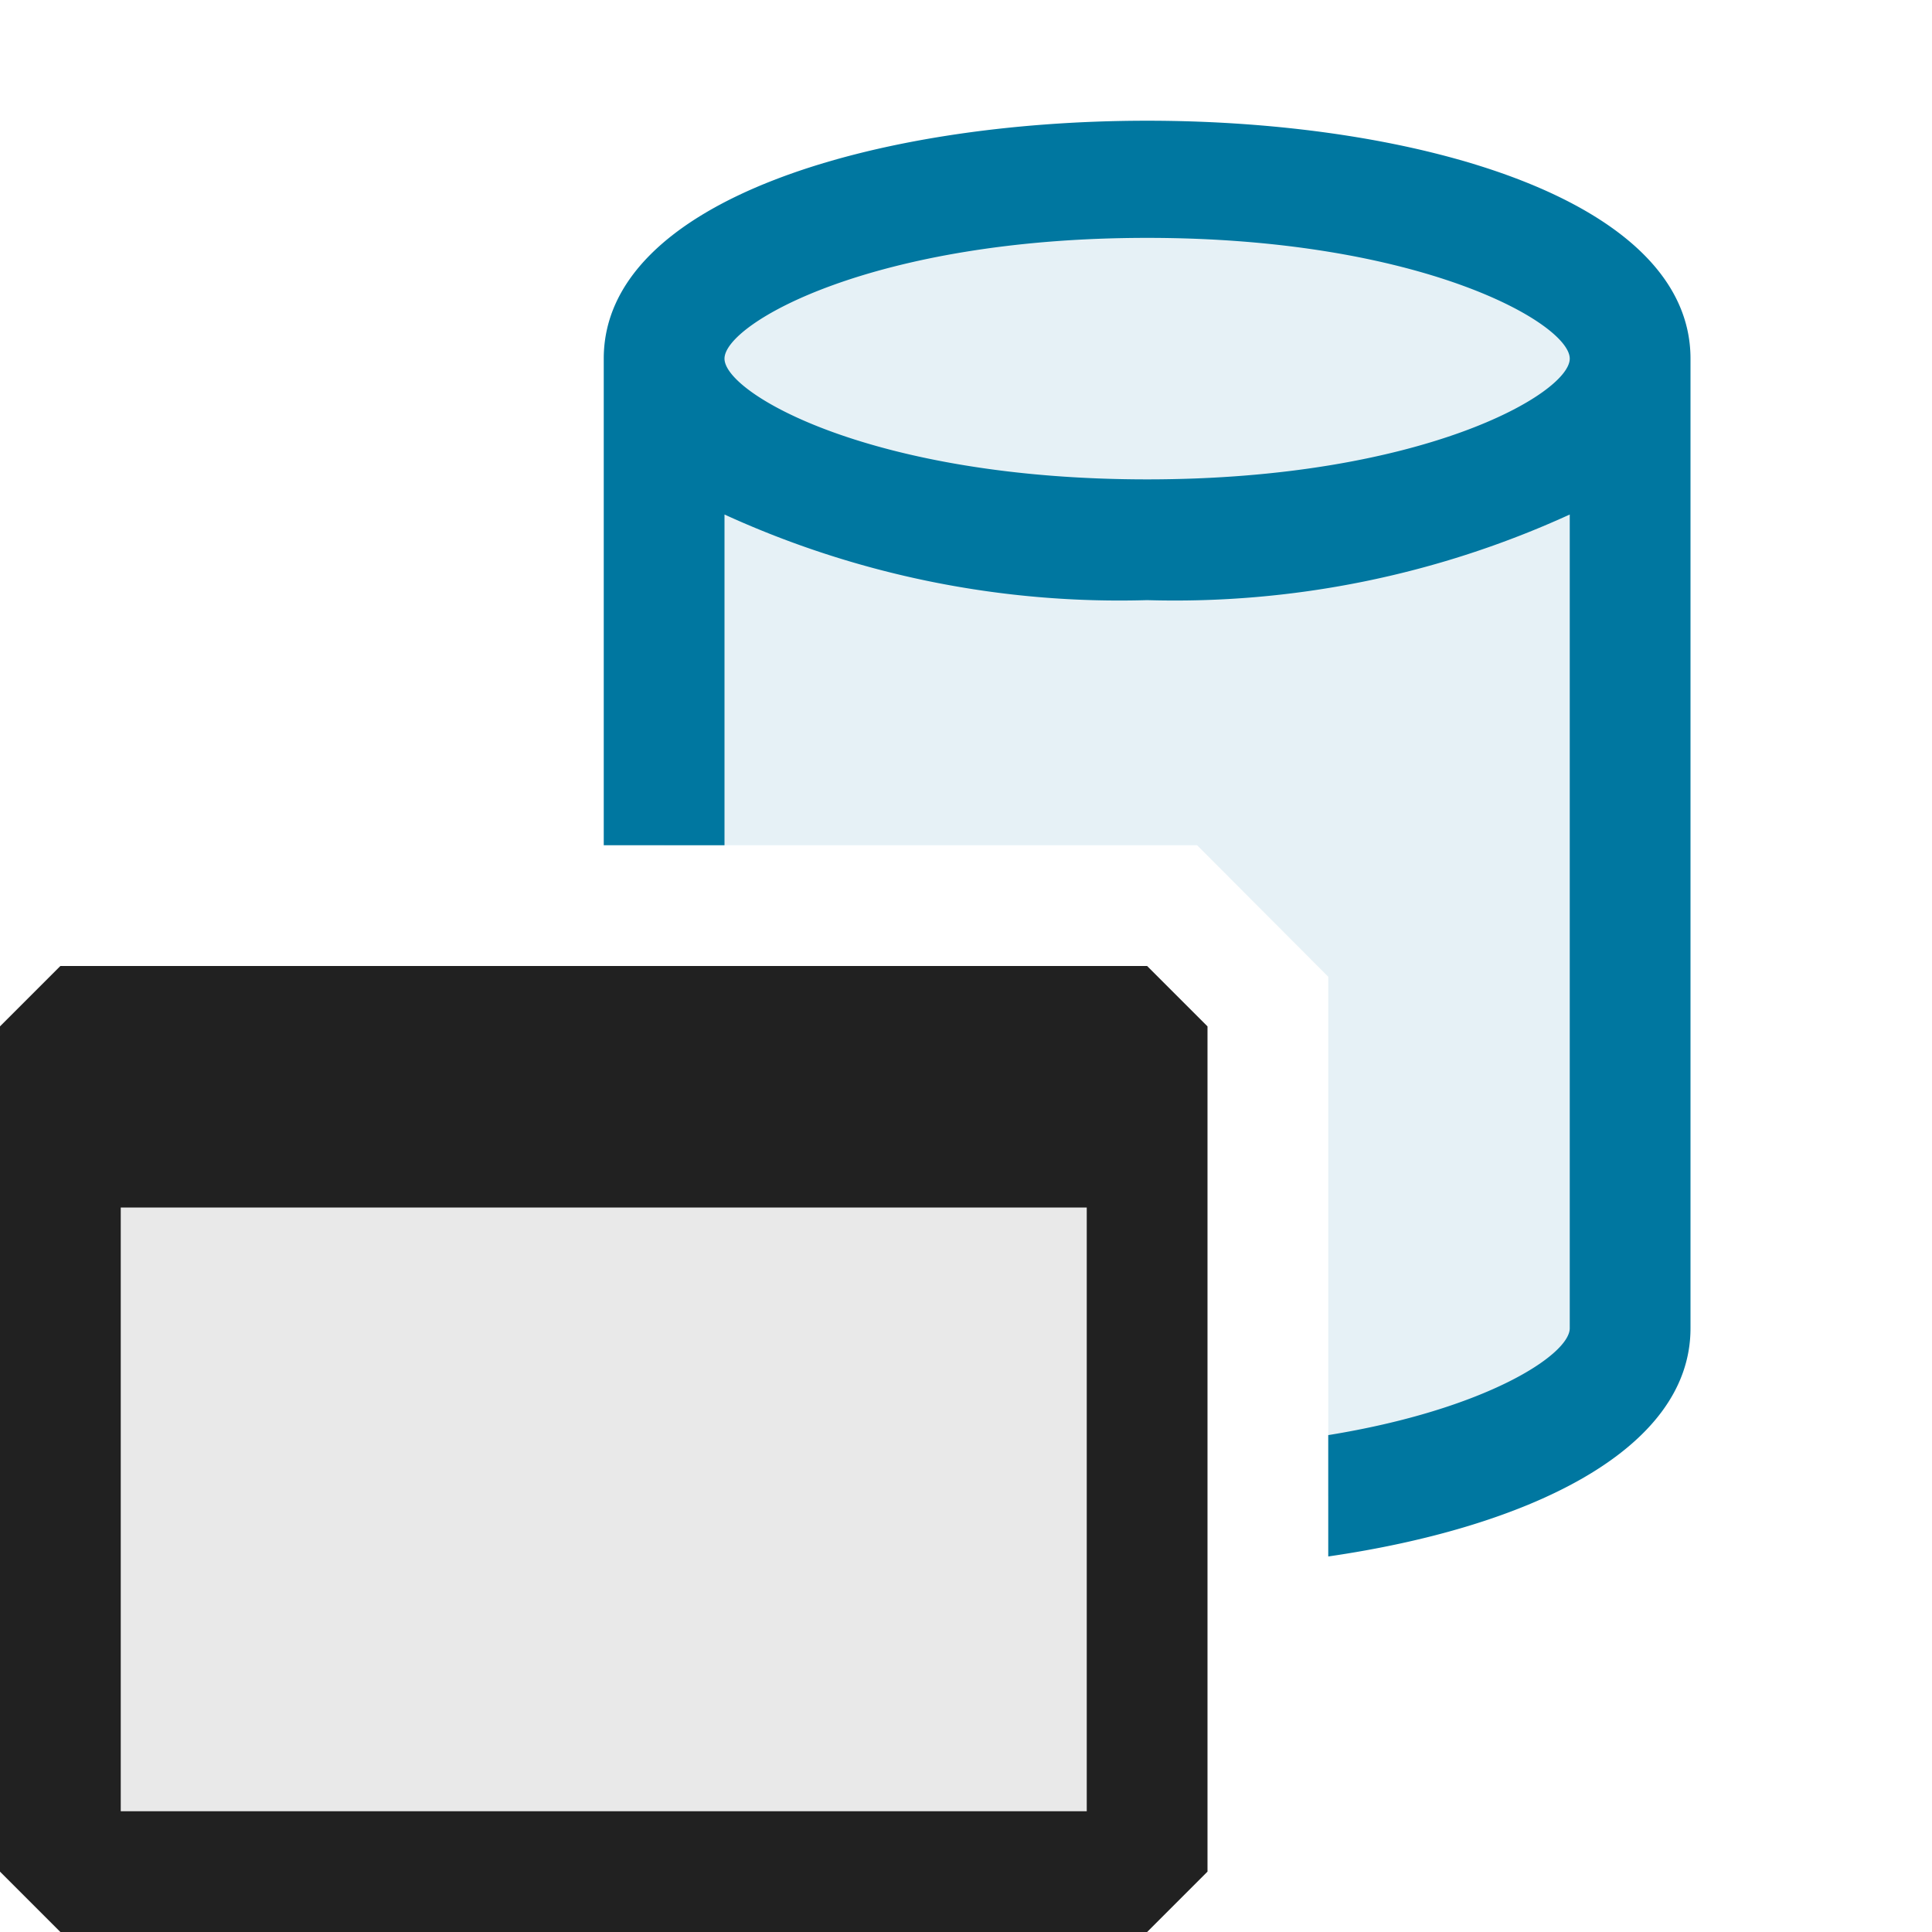 <svg xmlns="http://www.w3.org/2000/svg" viewBox="0 0 16 16">
  <defs>
    <style>.canvas{fill: none; opacity: 0;}.light-lightblue-10{fill: #0077a0; opacity: 0.1;}.light-lightblue{fill: #0077a0; opacity: 1;}.light-defaultgrey-10{fill: #212121; opacity: 0.1;}.light-defaultgrey{fill: #212121; opacity: 1;}</style>
  </defs>
  <title>IconLightDatabaseApplication</title>
  <g id="canvas" class="canvas">
    <path class="canvas" d="M16,16H0V0H16Z" />
  </g>
  <g id="level-1">
    <path class="light-lightblue-10" d="M13.5,2.97V11c0,.629-1.035,1.166-2.5,1.389v-4.3L9.914,7H5.5V2.97c0-.828,1.791-1.5,4-1.5S13.5,2.142,13.5,2.97Z" />
    <path class="light-lightblue" d="M5,2.97V7H6V4.261a7.863,7.863,0,0,0,3.5.709A7.863,7.863,0,0,0,13,4.261V11c0,.218-.692.673-2,.885V12.89c1.646-.239,3-.875,3-1.89V2.97C14,.343,5,.343,5,2.97Zm4.5,1c-2.273,0-3.5-.71-3.5-1s1.227-1,3.5-1,3.5.71,3.5,1S11.773,3.97,9.5,3.97Z" />
    <path class="light-defaultgrey-10" d="M9.5,15.5H.5V9h9Z" />
    <path class="light-defaultgrey" d="M9.5,8H.5L0,8.5v7l.5.5h9l.5-.5v-7ZM9,15H1V10H9Z" />
  </g>
</svg>
